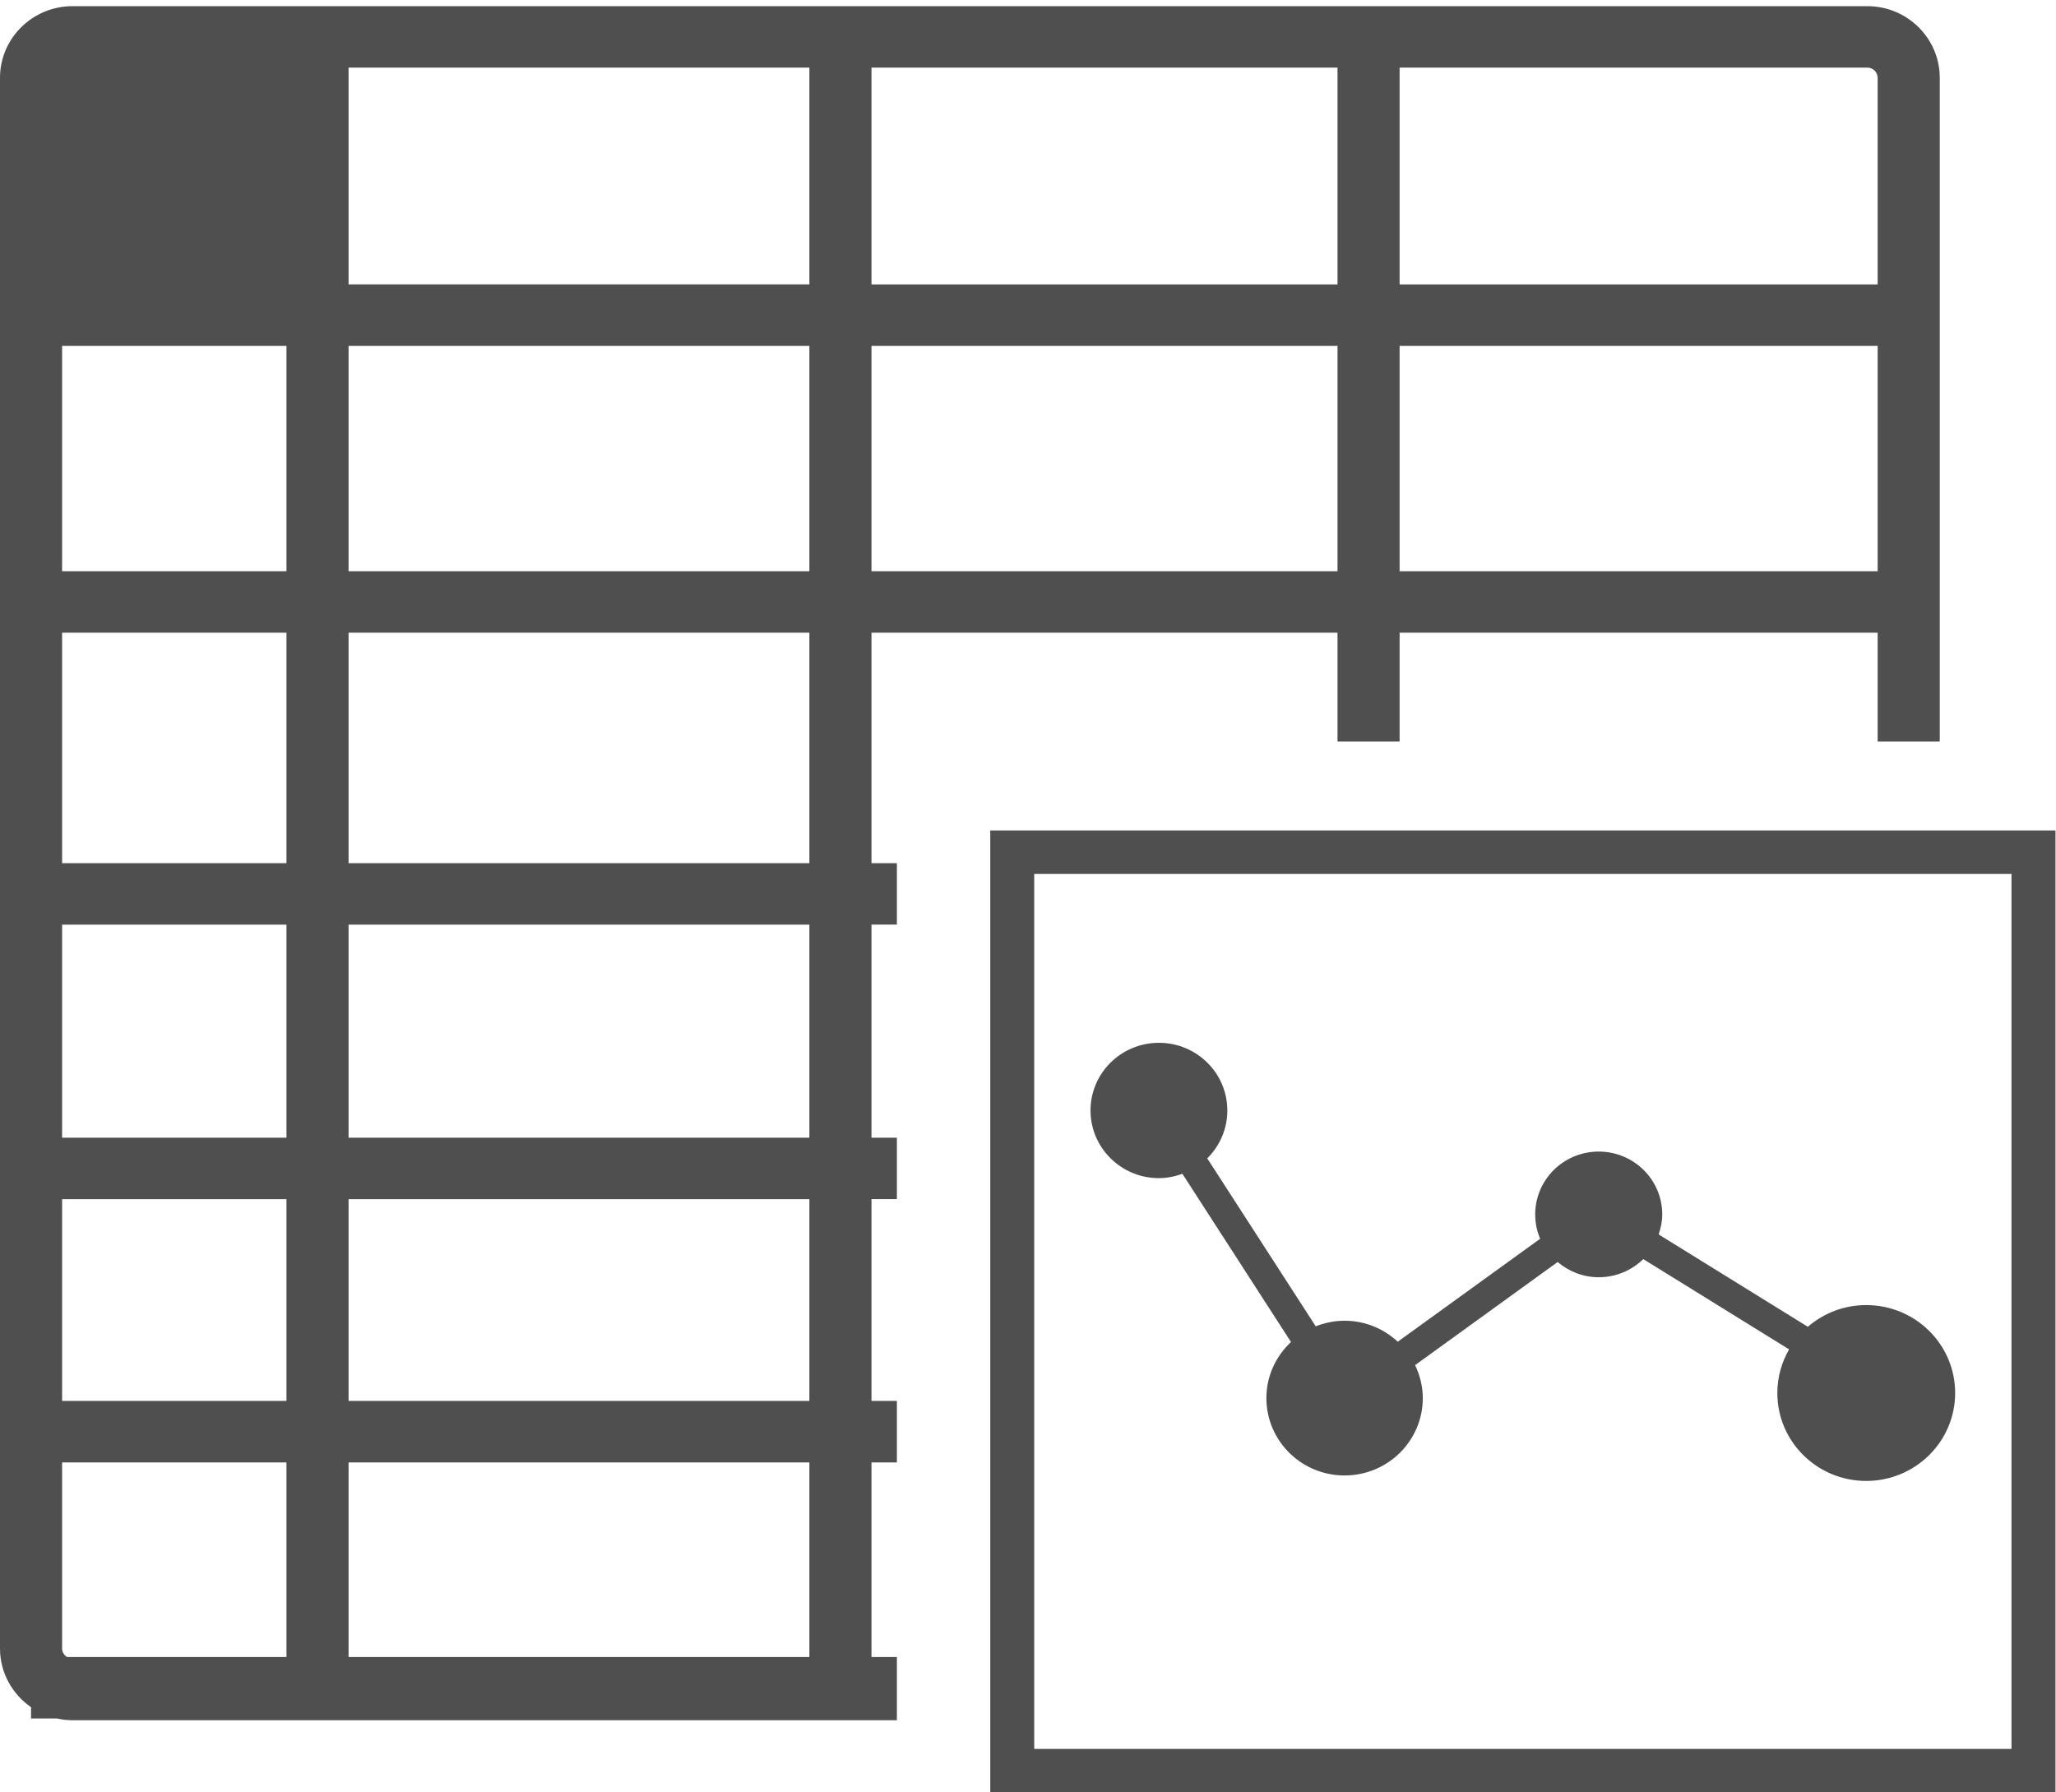 <?xml version="1.0" encoding="UTF-8"?>
<svg width="39px" height="34px" viewBox="0 0 39 34" version="1.1" xmlns="http://www.w3.org/2000/svg" xmlns:xlink="http://www.w3.org/1999/xlink">
    <!-- Generator: Sketch 50.2 (55047) - http://www.bohemiancoding.com/sketch -->
    <title>export-de-donnees</title>
    <desc>Created with Sketch.</desc>
    <defs></defs>
    <g id="Web-new" stroke="none" stroke-width="1" fill="none" fill-rule="evenodd" opacity="0.69">
        <g id="Home" transform="translate(-1126, -374)" fill="#000000">
            <g id="Group-5" transform="translate(417, 331)">
                <path d="M725.531,55.002 L734.371,55.002 L734.371,57.065 L735.549,57.065 L735.549,55.002 L744.617,55.002 L744.617,57.065 L745.795,57.065 L745.795,44.477 C745.795,43.727 745.179,43.117 744.421,43.117 L710.375,43.117 C709.616,43.117 709,43.727 709,44.477 L709,74.271 C709,74.731 709.234,75.138 709.589,75.384 L709.589,75.598 L710.082,75.598 C710.177,75.619 710.274,75.631 710.375,75.631 L726.013,75.631 L726.013,74.432 L725.531,74.432 L725.531,70.741 L726.013,70.741 L726.013,69.574 L725.531,69.574 L725.531,65.746 L726.013,65.746 L726.013,64.581 L725.531,64.581 L725.531,60.539 L726.013,60.539 L726.013,59.374 L725.531,59.374 L725.531,55.002 Z M735.549,44.282 L744.42,44.282 C744.528,44.282 744.617,44.369 744.617,44.477 L744.617,48.396 L735.549,48.396 L735.549,44.282 Z M735.549,53.836 L744.617,53.836 L744.617,49.561 L735.549,49.561 L735.549,53.836 Z M725.531,48.396 L734.371,48.396 L734.371,44.282 L725.531,44.282 L725.531,48.396 Z M725.531,53.836 L734.371,53.836 L734.371,49.561 L725.531,49.561 L725.531,53.836 Z M714.434,74.432 L710.273,74.432 C710.217,74.398 710.178,74.34 710.178,74.271 L710.178,70.741 L714.434,70.741 L714.434,74.432 Z M710.178,69.574 L714.434,69.574 L714.434,65.747 L710.178,65.747 L710.178,69.574 Z M710.178,64.581 L714.434,64.581 L714.434,60.54 L710.178,60.54 L710.178,64.581 Z M710.178,59.374 L714.434,59.374 L714.434,55.002 L710.178,55.002 L710.178,59.374 Z M710.178,53.836 L714.434,53.836 L714.434,49.561 L710.178,49.561 L710.178,53.836 Z M715.612,74.432 L724.353,74.432 L724.353,70.741 L715.612,70.741 L715.612,74.432 Z M715.612,69.574 L724.353,69.574 L724.353,65.747 L715.612,65.747 L715.612,69.574 Z M715.612,64.581 L724.353,64.581 L724.353,60.54 L715.612,60.54 L715.612,64.581 Z M715.612,59.374 L724.353,59.374 L724.353,55.002 L715.612,55.002 L715.612,59.374 Z M715.612,53.836 L724.353,53.836 L724.353,49.561 L715.612,49.561 L715.612,53.836 Z M715.612,48.395 L724.353,48.395 L724.353,44.282 L715.612,44.282 L715.612,48.395 Z M729.686,64.064 C729.686,63.355 730.267,62.781 730.983,62.781 C731.7,62.781 732.281,63.355 732.281,64.064 C732.281,64.419 732.136,64.74 731.9,64.973 L733.958,68.159 C734.128,68.092 734.312,68.053 734.506,68.053 C734.896,68.053 735.249,68.205 735.514,68.451 L738.215,66.498 C738.154,66.356 738.121,66.2 738.121,66.036 C738.121,65.378 738.66,64.844 739.326,64.844 C739.991,64.844 740.531,65.378 740.531,66.036 C740.531,66.17 740.503,66.295 740.463,66.416 L743.293,68.168 C743.59,67.911 743.977,67.756 744.4,67.756 C745.332,67.756 746.087,68.502 746.087,69.424 C746.087,70.345 745.331,71.092 744.4,71.092 C743.469,71.092 742.714,70.345 742.714,69.424 C742.714,69.122 742.797,68.84 742.937,68.596 L740.171,66.884 C739.954,67.096 739.655,67.228 739.326,67.228 C739.027,67.228 738.758,67.117 738.547,66.939 L735.843,68.895 C735.933,69.085 735.989,69.296 735.989,69.52 C735.989,70.331 735.324,70.988 734.505,70.988 C733.686,70.988 733.022,70.331 733.022,69.52 C733.022,69.101 733.203,68.724 733.489,68.457 L731.429,65.266 C731.289,65.316 731.14,65.348 730.983,65.348 C730.267,65.348 729.686,64.773 729.686,64.064 Z M727.784,77 L747.99,77 L747.99,58.753 L727.784,58.753 L727.784,77 Z M747.155,76.175 L728.618,76.175 L728.618,59.578 L747.156,59.578 L747.156,76.175 L747.155,76.175 Z" id="export-de-donnees"></path>
            </g>
        </g>
    </g>
</svg>